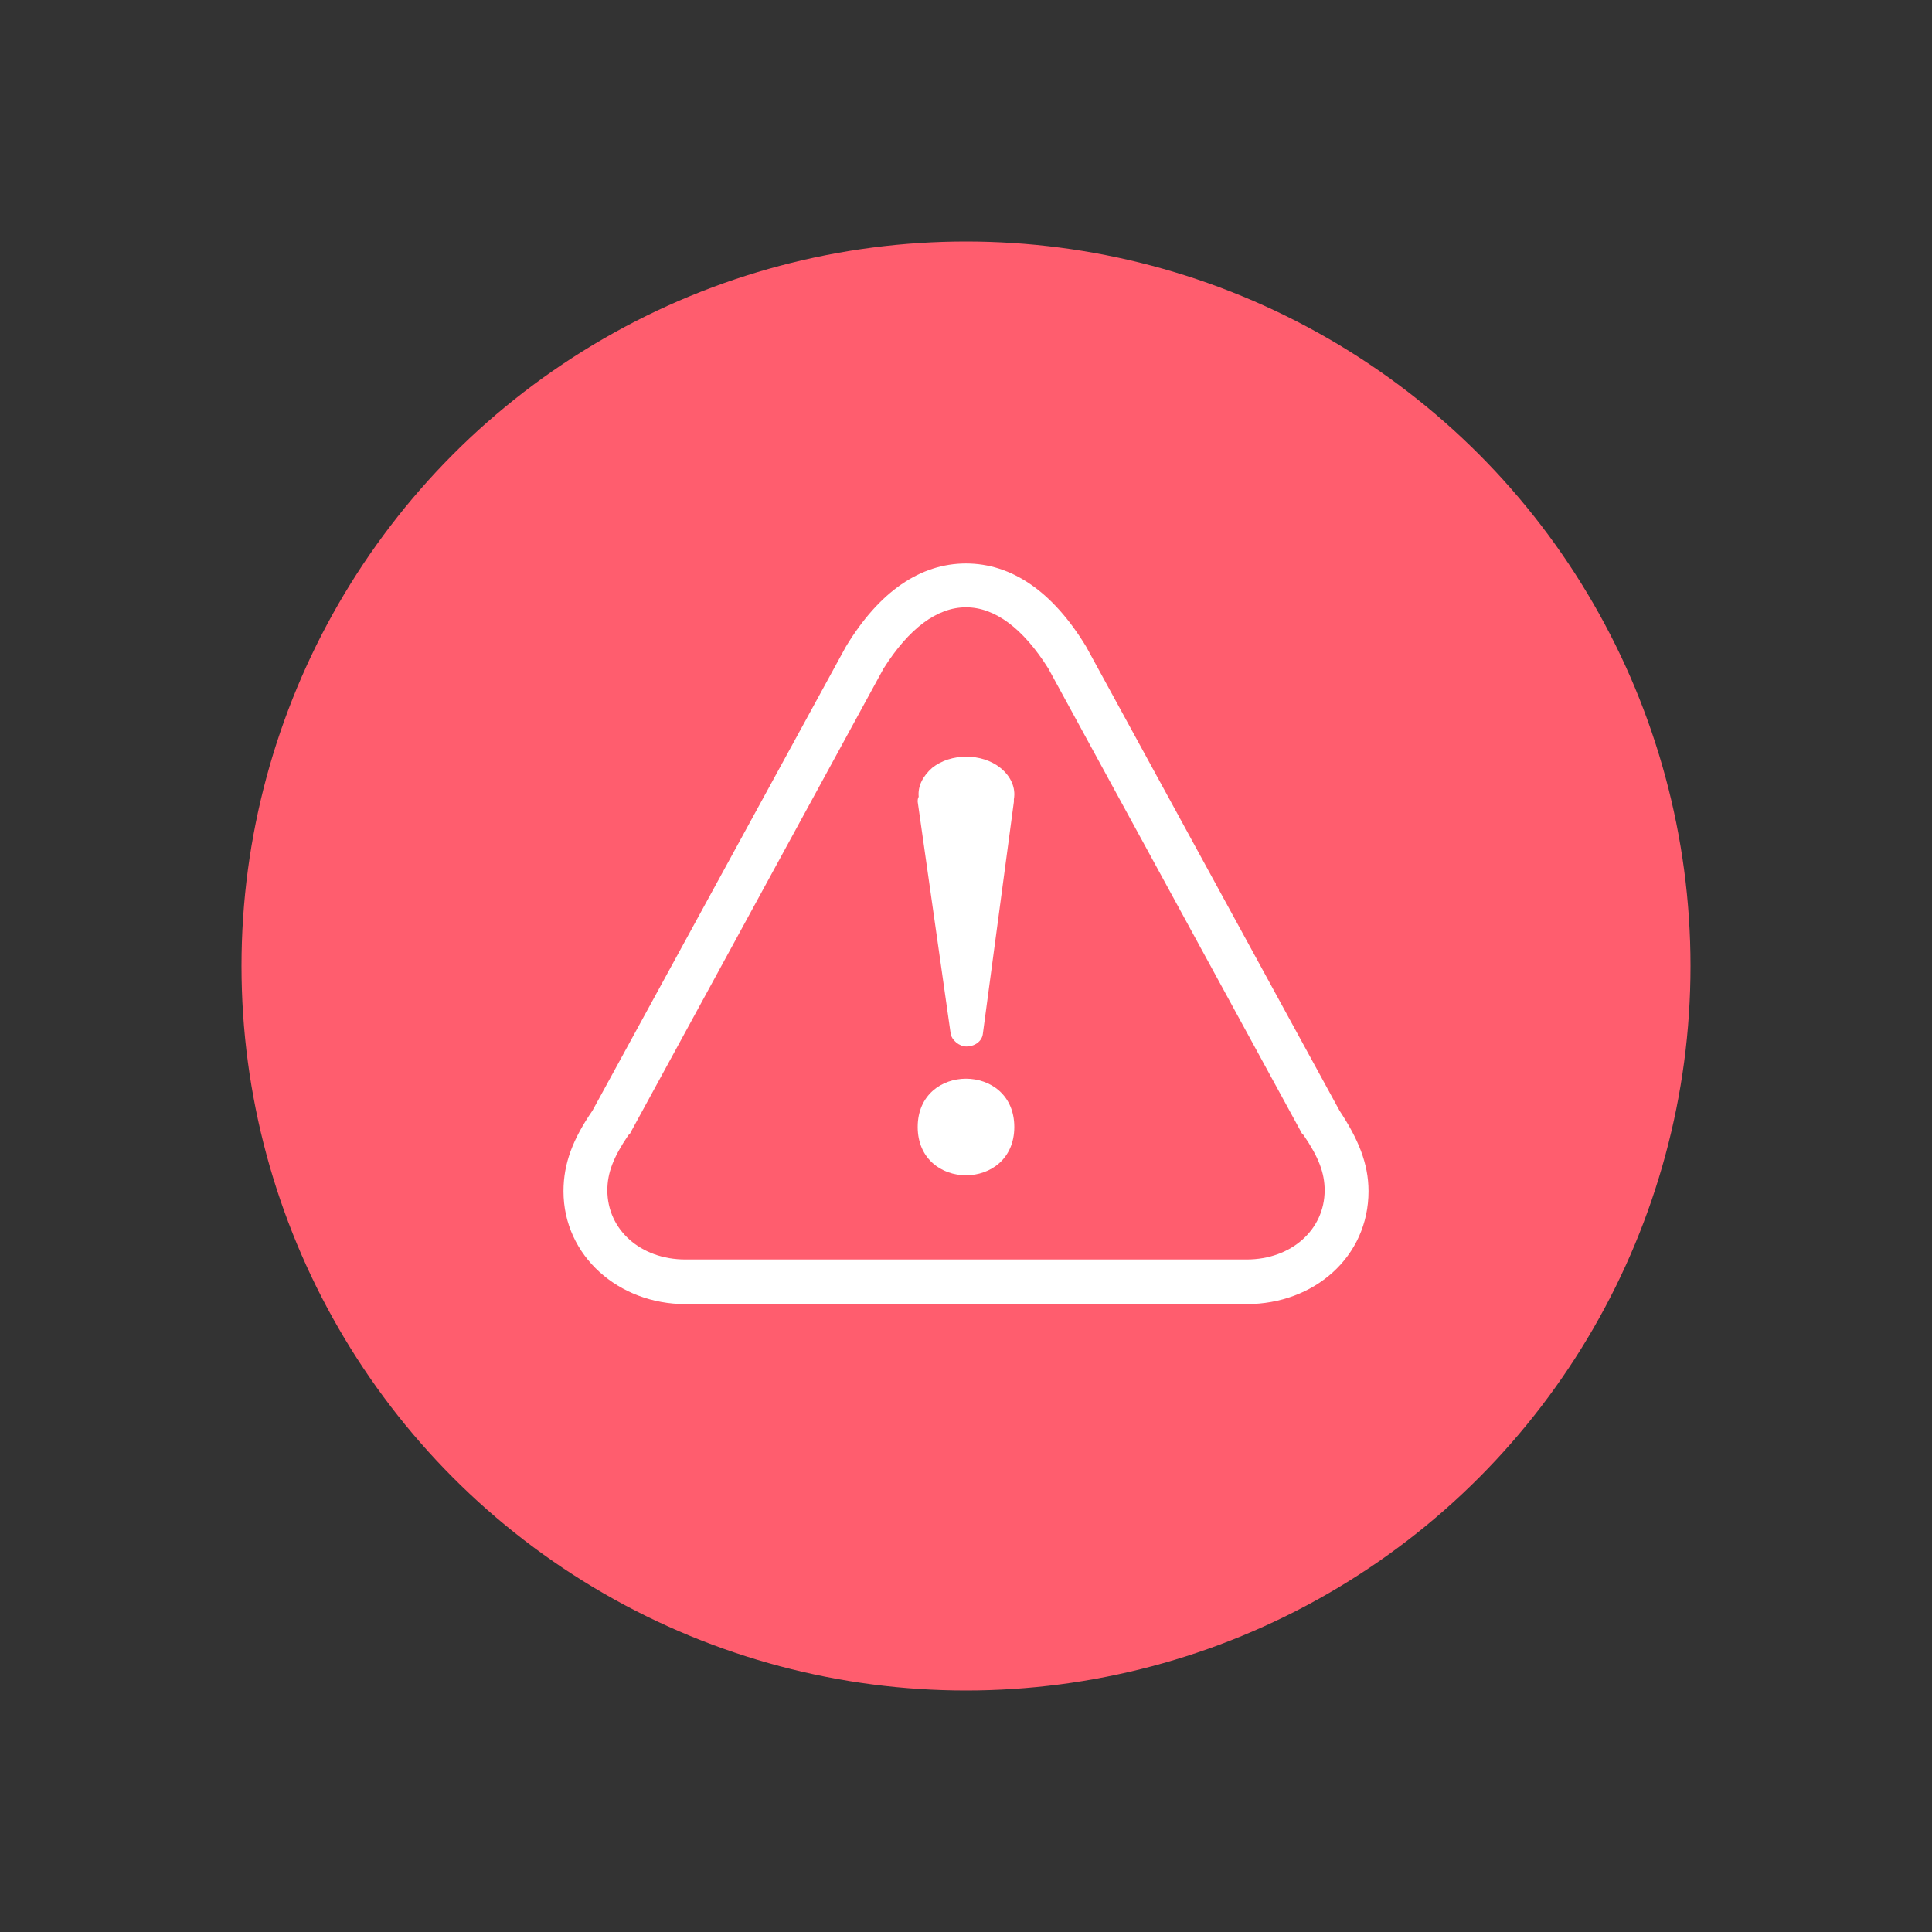 <svg xmlns="http://www.w3.org/2000/svg" width="41" height="41" viewBox="0 0 41 41">
    <rect x="0" y="0" width="41" height="41" fill="#333333" stroke="none"/>
    <g fill="none" fill-rule="evenodd">
        <circle cx="20.5" cy="20.5" r="15.375" fill="#FF5D6E"/>
        <path fill="#FFF" fill-rule="nonzero" d="M20.5 11.958c.968 0 1.842.595 2.55 1.765l5.377 9.847c.391.594.615 1.114.615 1.709 0 1.393-1.154 2.396-2.587 2.396h-11.91c-1.414 0-2.587-1.022-2.587-2.396 0-.595.205-1.115.615-1.71l5.378-9.846c.707-1.17 1.581-1.765 2.549-1.765zm0 .93c-.614 0-1.21.446-1.75 1.3l-5.359 9.828-.019.037-.037.037c-.316.464-.446.799-.446 1.17 0 .837.706 1.468 1.656 1.468h11.91c.949 0 1.656-.632 1.656-1.468 0-.372-.13-.706-.446-1.17l-.037-.038-.02-.037-5.36-9.827c-.538-.855-1.134-1.3-1.748-1.3zm1.025 11.028c0 1.367-2.05 1.367-2.05 0 0-1.366 2.05-1.366 2.05 0zm-.295-7.62c.22.175.33.42.286.666v.053l-.659 4.93c-.022.158-.175.263-.351.263-.153 0-.307-.14-.33-.263l-.701-4.93c0-.036 0-.07.021-.106-.022-.228.088-.438.286-.614.395-.316 1.053-.316 1.448 0z"/>
    </g>
</svg>
